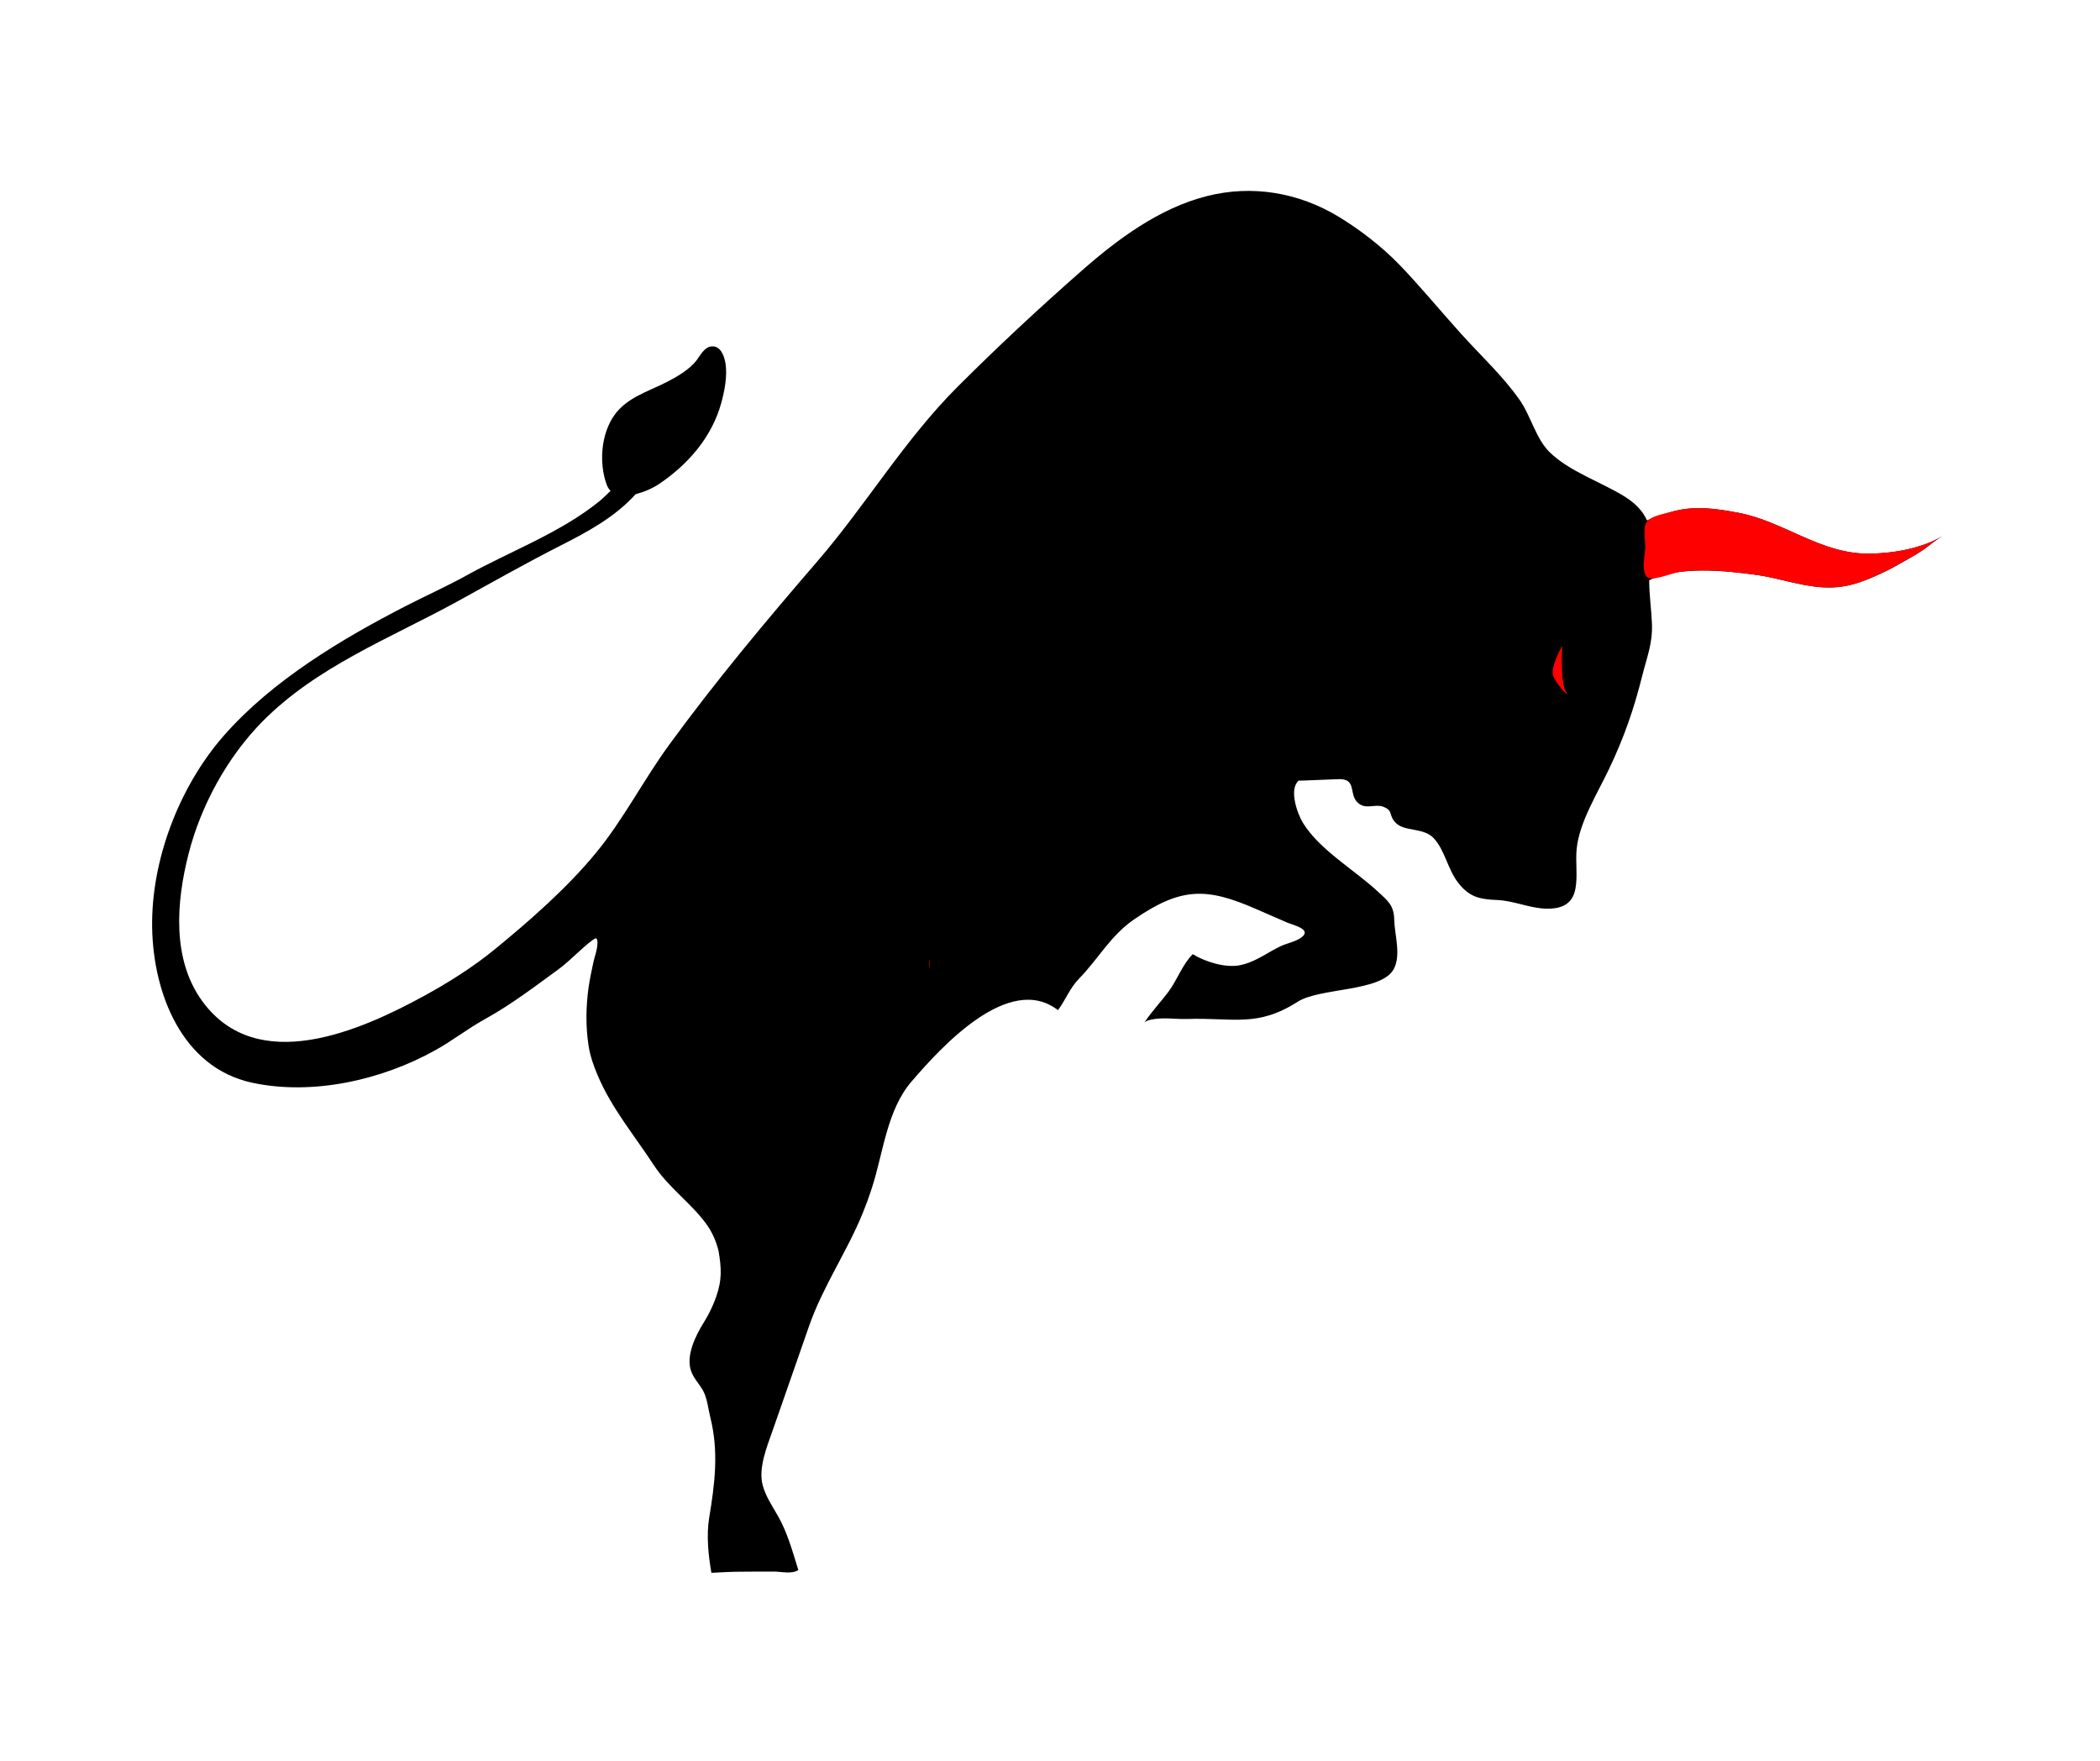 <svg version="1.2" baseProfile="tiny-ps" xmlns="http://www.w3.org/2000/svg" viewBox="0 0 490 411" width="490" height="411">
	<title>chinese zodiac (1)-ai</title>
	<style>
		tspan { white-space:pre }
		.s0 { fill: #000000 } 
		.s1 { fill: #ff0000 } 
	</style>
	<g id="Layer 1">
		<g id="&lt;Group&gt;">
			<g id="&lt;Group&gt;">
				<path id="&lt;Path&gt;" class="s0" d="m312.83 181.85c-0.59-0.03-9.9 0.42-9.8 0.34c-2.34 2-0.34 7.65 0.94 9.78c3.89 6.42 12.18 11.1 17.59 16.18c0.14 0.13 0.29 0.26 0.43 0.39c0.07 0.07 0.14 0.14 0.22 0.2c0.14 0.13 0.26 0.25 0.39 0.37c0.04 0.03 0.09 0.08 0.13 0.12c0.15 0.14 0.3 0.29 0.44 0.42c0.03 0.04 0.08 0.08 0.12 0.13c0.1 0.11 0.2 0.21 0.3 0.32c0.03 0.04 0.06 0.06 0.08 0.09c0.02 0.02 0.03 0.04 0.04 0.04c0.1 0.12 0.19 0.24 0.29 0.36c0.02 0.03 0.04 0.05 0.07 0.08c0.09 0.12 0.18 0.24 0.26 0.36c0.03 0.05 0.06 0.1 0.09 0.14c0.07 0.1 0.12 0.2 0.18 0.3c0.02 0.06 0.05 0.11 0.08 0.16c0.05 0.11 0.1 0.23 0.15 0.35c0.02 0.04 0.04 0.08 0.06 0.13c0.06 0.16 0.11 0.33 0.16 0.5c0.02 0.04 0.03 0.09 0.03 0.13c0.04 0.13 0.07 0.27 0.1 0.42c0.01 0.06 0.02 0.13 0.03 0.19c0.02 0.14 0.04 0.28 0.06 0.43c0 0.07 0.01 0.13 0.02 0.2c0.02 0.21 0.03 0.44 0.03 0.68c0.08 3.47 1.65 8.26-0.11 11.52c-2.93 5.37-17.21 4.29-22.44 7.64c-9.48 6.05-14.98 3.64-25.82 4.01c-1.51 0.05-3.04-0.11-4.54-0.14c-1.03-0.03-4.75 0.01-5.45 1.07c1.68-2.59 3.98-4.99 5.8-7.46c1.92-2.63 3.24-6.34 5.55-8.6c2.94 1.81 7.66 3.27 11.07 2.57c0.71-0.15 1.39-0.35 2.05-0.6c2.59-0.98 4.8-2.59 7.34-3.81c1.49-0.71 3.54-1.07 4.85-2.04c2.64-1.91-1.82-2.88-3.26-3.49c-2.37-1.02-4.75-2.06-7.12-3.1c-11.62-5.08-17.52-5.3-28.69 2.4c-5.41 3.73-8.3 9.2-12.78 13.79c-2.16 2.21-3.09 4.9-4.91 7.35c-11.42-8.85-27.34 8.7-34.15 16.63c-5.81 6.76-6.59 16.65-9.29 24.92c-0.01 0.03-0.02 0.05-0.02 0.08c-0.3 0.91-0.62 1.82-0.94 2.73c-0.05 0.14-0.1 0.27-0.15 0.41c-0.33 0.9-0.68 1.8-1.04 2.68c-3.66 8.94-9.23 17-12.44 26.14c-2.88 8.23-5.72 16.47-8.61 24.69c-1.29 3.66-3.32 8.64-2.26 12.59c0.69 2.61 2.22 4.82 3.54 7.14c2.24 3.91 3.45 8.4 4.78 12.67c-1.59 0.98-3.82 0.38-5.6 0.35c-2.57-0.03-5.13 0.03-7.7 0.03c-2.29-0.01-4.7 0.15-6.99 0.26c-0.7-4.05-1.19-8.71-0.52-12.81c1.31-7.95 2.28-15.4 0.28-23.43c-0.46-1.85-0.68-4.04-1.45-5.77c-0.8-1.79-2.39-3.19-3.05-5.09c-1.26-3.64 1.07-8.29 2.97-11.34c1.76-2.81 3.51-6.75 3.85-10.06c0.04-0.4 0.06-0.8 0.09-1.21c0.05-1.84-0.19-3.61-0.49-5.37c-0.55-2.32-1.53-4.54-2.97-6.48c-3.62-4.9-8.71-8.33-12.21-13.69c-4.45-6.81-9.74-13.14-12.96-20.68c-0.98-2.27-1.8-4.59-2.19-7.04c-0.71-4.53-0.63-9.19 0-13.72c0.29-1.96 0.7-3.9 1.12-5.84c0.32-1.47 0.9-2.81 0.94-4.35c0.01-0.37 0.04-1.04-0.38-1.24c-1.73 0.76-5.91 5.21-8.51 7.11c-5.58 4.07-11.23 8.39-17.31 11.75c-4 2.21-7.62 5.05-11.62 7.28c-12.49 6.96-28.64 10.64-42.8 7.58c-16.4-3.56-23.02-20.97-23.28-36.15c-0.27-15.78 6.33-33.02 16.79-44.92c11.34-12.89 27.45-22.5 42.56-30.27c4.7-2.41 9.53-4.56 14.15-7.13c5.17-2.86 10.56-5.29 15.83-7.96c5.26-2.67 10.48-5.58 15.08-9.32c0.79-0.64 1.63-1.53 2.55-2.38c-0.38-0.38-0.69-0.87-0.91-1.47c-1.83-5.02-1.32-11.77 1.78-16.17c2.91-4.12 7.81-5.5 12.09-7.68c2.39-1.21 5.44-2.96 7.1-5.14c0.92-1.2 1.84-3.14 3.56-3.26c2.13-0.14 2.95 2.36 3.21 4.05c0.44 2.9-0.23 6.36-1 9.16c-2.17 7.93-7.72 14.32-14.44 18.86c-1.74 1.17-3.56 1.89-5.55 2.44c-4.72 5.25-11.1 8.74-17.36 11.91c-8.23 4.17-16.21 8.71-24.31 13.16c-15.53 8.52-32.76 15.13-45.48 28.06c-8.15 8.29-14.29 19.57-17.15 30.78c-2.86 11.18-3.96 24.65 3.24 34.47c12.8 17.46 36.77 6.89 51.78-1.33c5.67-3.1 11.47-6.77 16.47-10.87c8.17-6.69 16.85-14.31 23.57-22.48c6.35-7.71 11.15-17.1 17.07-25.21c10.81-14.82 22.58-28.92 34.56-42.8c11.35-13.16 20.32-28.34 32.69-40.72c9.34-9.34 19.07-18.41 29-27.13c8.45-7.43 18.11-14.59 29.17-17.41c10.6-2.71 21.46-0.85 30.77 4.79c5.02 3.04 10.08 6.96 14.17 11.18c5.03 5.21 9.59 10.81 14.44 16.17c4.58 5.08 9.65 9.75 13.61 15.36c2.68 3.8 3.82 9.15 7.1 12.32c4.61 4.45 11.79 6.84 17.23 10.16c2.83 1.73 4.5 3.62 5.42 5.7c2.03-0.83 4.02-1.5 5.59-1.96c5.35-1.56 10.37-0.83 15.73 0.18c10.81 2.04 19.27 9.74 30.76 9.54c5.54-0.09 12.07-1.21 16.89-4.11c-0.5 0.31-1.63 1.03-2.09 1.39c-0.4 0.31-0.8 0.62-1.2 0.93c-1.77 1.42-3.82 2.52-5.75 3.62c-1.63 0.94-3.29 1.85-4.99 2.65c-5.1 2.38-8.95 3.8-14.57 3.33c-5.28-0.45-10-2.23-15.19-2.9c-7.22-0.95-17.36-2.08-24.66 1.29c0 3.38 0.5 6.72 0.64 10.11c0.19 4.66-1.16 7.77-2.25 12.14c-1.98 7.93-4.29 14.56-7.87 22.04c-2.64 5.53-6.8 12.18-7.44 18.36c-0.62 5.9 2.3 14.4-7.38 14c-3.76-0.16-7.32-1.85-11.19-2.01c-4.15-0.16-6.57-0.72-9.19-4.17c-2.33-3.06-3.03-7.5-5.58-10.24c-2.42-2.59-6.77-1.47-8.87-3.59c-1.81-1.83-0.44-2.85-3.01-3.8c-1.55-0.57-3.54 0.4-5.04-0.36c-3.35-1.69-0.73-5.86-4.78-6.05z" />
				<path id="&lt;Path&gt;" class="s1" d="m364.46 150.83c-0.21 5.91 0.09 9.47 0.92 10.68c1.23 1.81-2.85-2.46-3.05-4.27c-0.13-1.21 0.58-3.34 2.13-6.41z" />
				<path id="&lt;Path&gt;" class="s1" d="m216.85 226.17c-0.04-2.01-0.05-2.82 0.04-1.57c0.03 0.39 0.02 0.92-0.04 1.57z" />
			</g>
			<g id="&lt;Group&gt;">
				<path id="&lt;Path&gt;" class="s1" d="m384.09 134.42c-0.97-1.39-0.4-4.28-0.24-5.8c0.21-1.91-0.35-3.91-0.03-5.81c0.4-2.33 4.01-2.73 6.03-3.32c5.35-1.56 10.37-0.83 15.73 0.18c10.81 2.04 19.27 9.74 30.76 9.54c5.54-0.09 12.07-1.21 16.89-4.11c-0.5 0.31-1.63 1.03-2.09 1.39c-0.4 0.31-0.8 0.62-1.2 0.93c-1.77 1.42-3.82 2.52-5.75 3.62c-1.63 0.94-3.29 1.85-4.99 2.65c-5.1 2.38-8.95 3.8-14.57 3.33c-5.28-0.45-10-2.23-15.19-2.9c-5.79-0.75-11.71-1.41-17.54-0.64c-1.75 0.23-6.59 2.42-7.7 1.09c-0.04-0.04-0.07-0.09-0.1-0.13z" />
				<path id="&lt;Path&gt;" class="s1" d="m364.46 150.83c-0.21 5.91 0.09 9.47 0.92 10.68c1.23 1.81-2.85-2.46-3.05-4.27c-0.13-1.21 0.58-3.34 2.13-6.41z" />
				<path id="&lt;Path&gt;" class="s1" d="m216.85 226.17c-0.04-2.01-0.05-2.82 0.04-1.57c0.03 0.39 0.02 0.92-0.04 1.57z" />
			</g>
		</g>
	</g>
</svg>